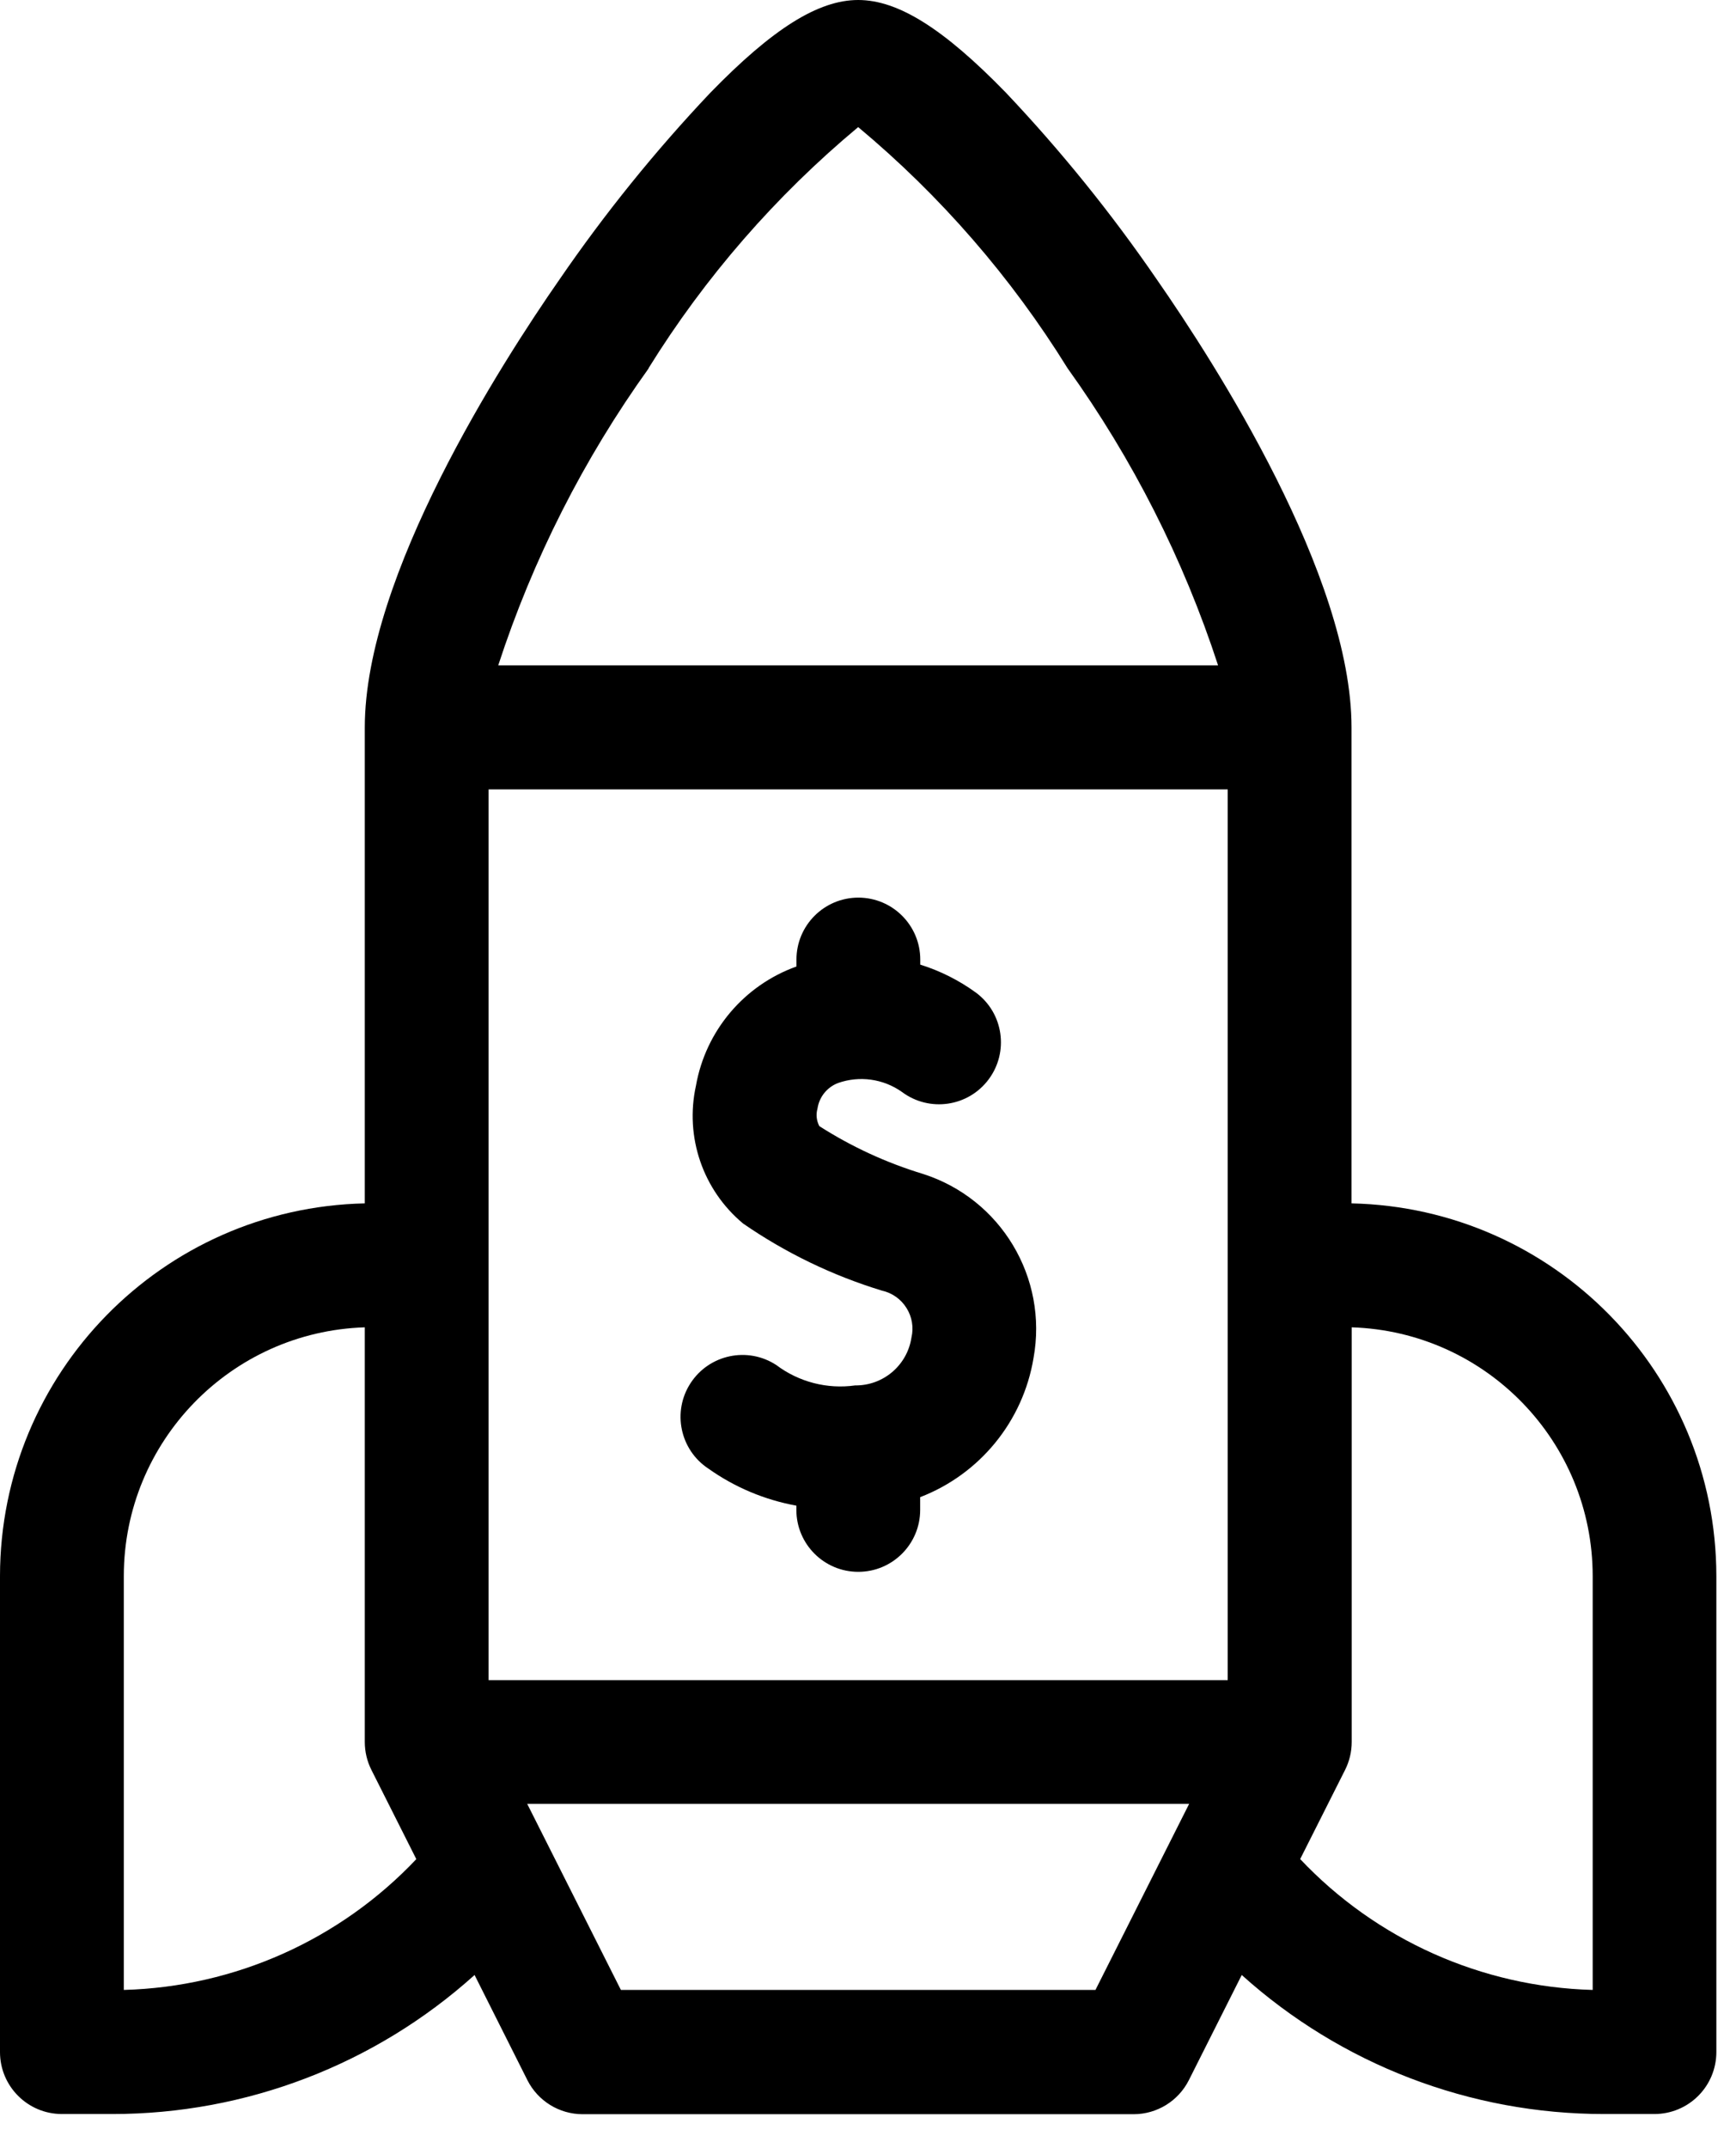 <svg xmlns="http://www.w3.org/2000/svg" width="38" height="47" viewBox="0 0 38 47">
    <path
        d="M29.584,26.33 L29.584,15.917 C29.584,12.597 26.602,7.954 25.32,6.112 C24.328,4.667 23.225,3.302 22.02,2.029 C20.656,0.626 19.658,0 18.785,0 C17.912,0 16.914,0.626 15.549,2.029 C14.344,3.302 13.241,4.667 12.249,6.112 C10.967,7.954 7.985,12.6 7.985,15.917 L7.985,26.33 C3.551,26.427 0.005,30.047 7.10542736e-15,34.482 L7.10542736e-15,44.9 C7.10542736e-15,45.648 0.607,46.255 1.355,46.255 L2.455,46.255 C5.385,46.257 8.211,45.173 10.388,43.213 L11.544,45.513 C11.774,45.97 12.242,46.259 12.754,46.259 L24.814,46.259 C25.326,46.259 25.794,45.97 26.024,45.513 L27.181,43.213 C29.358,45.173 32.184,46.257 35.114,46.255 L36.214,46.255 C36.574,46.255 36.918,46.113 37.173,45.858 C37.427,45.604 37.57,45.26 37.57,44.9 L37.57,34.482 C37.565,30.047 34.019,26.427 29.585,26.33 L29.584,26.33 Z M10.695,17.272 L26.874,17.272 L26.874,36.762 L10.695,36.762 L10.695,17.272 Z M14.195,8.058 C15.432,6.064 16.982,4.283 18.785,2.781 C20.586,4.283 22.134,6.065 23.369,8.058 C24.794,10.043 25.905,12.235 26.663,14.558 L10.906,14.558 C11.664,12.235 12.775,10.043 14.2,8.058 L14.195,8.058 Z M2.71,43.54 L2.71,34.482 C2.713,31.543 5.047,29.136 7.985,29.042 L7.985,38.116 C7.985,38.328 8.035,38.537 8.13,38.726 L9.113,40.678 C7.443,42.444 5.14,43.474 2.71,43.54 L2.71,43.54 Z M23.979,43.54 L13.591,43.54 L11.54,39.468 L26.03,39.468 L23.979,43.54 Z M34.86,43.54 C32.431,43.473 30.129,42.443 28.46,40.677 L29.443,38.726 C29.538,38.537 29.588,38.328 29.588,38.116 L29.588,29.042 C32.526,29.136 34.86,31.543 34.863,34.482 L34.863,43.54 L34.86,43.54 Z" />
    <path
        d="M20.205,25.686 C19.404,25.443 18.64,25.091 17.935,24.64 C17.873,24.523 17.858,24.386 17.894,24.258 C17.931,24.003 18.103,23.789 18.343,23.697 C18.814,23.531 19.336,23.604 19.743,23.892 C20.343,24.34 21.192,24.218 21.64,23.618 C22.088,23.018 21.966,22.169 21.366,21.721 C20.995,21.451 20.582,21.243 20.144,21.106 L20.144,20.995 C20.144,20.247 19.537,19.64 18.789,19.64 C18.041,19.64 17.434,20.247 17.434,20.995 L17.434,21.147 C16.286,21.559 15.446,22.554 15.234,23.755 C14.987,24.874 15.385,26.038 16.266,26.771 C17.197,27.414 18.223,27.909 19.305,28.239 C19.528,28.288 19.721,28.425 19.842,28.618 C19.964,28.811 20.003,29.044 19.951,29.266 C19.859,29.873 19.333,30.32 18.719,30.313 C18.108,30.399 17.487,30.239 16.994,29.868 C16.368,29.458 15.528,29.634 15.118,30.26 C14.708,30.886 14.884,31.726 15.51,32.136 C16.084,32.543 16.74,32.818 17.432,32.944 L17.432,33.037 C17.432,33.785 18.039,34.392 18.787,34.392 C19.535,34.392 20.142,33.785 20.142,33.037 L20.142,32.758 C21.449,32.254 22.393,31.098 22.623,29.716 C22.944,27.956 21.909,26.231 20.205,25.686 L20.205,25.686 Z" />
</svg>